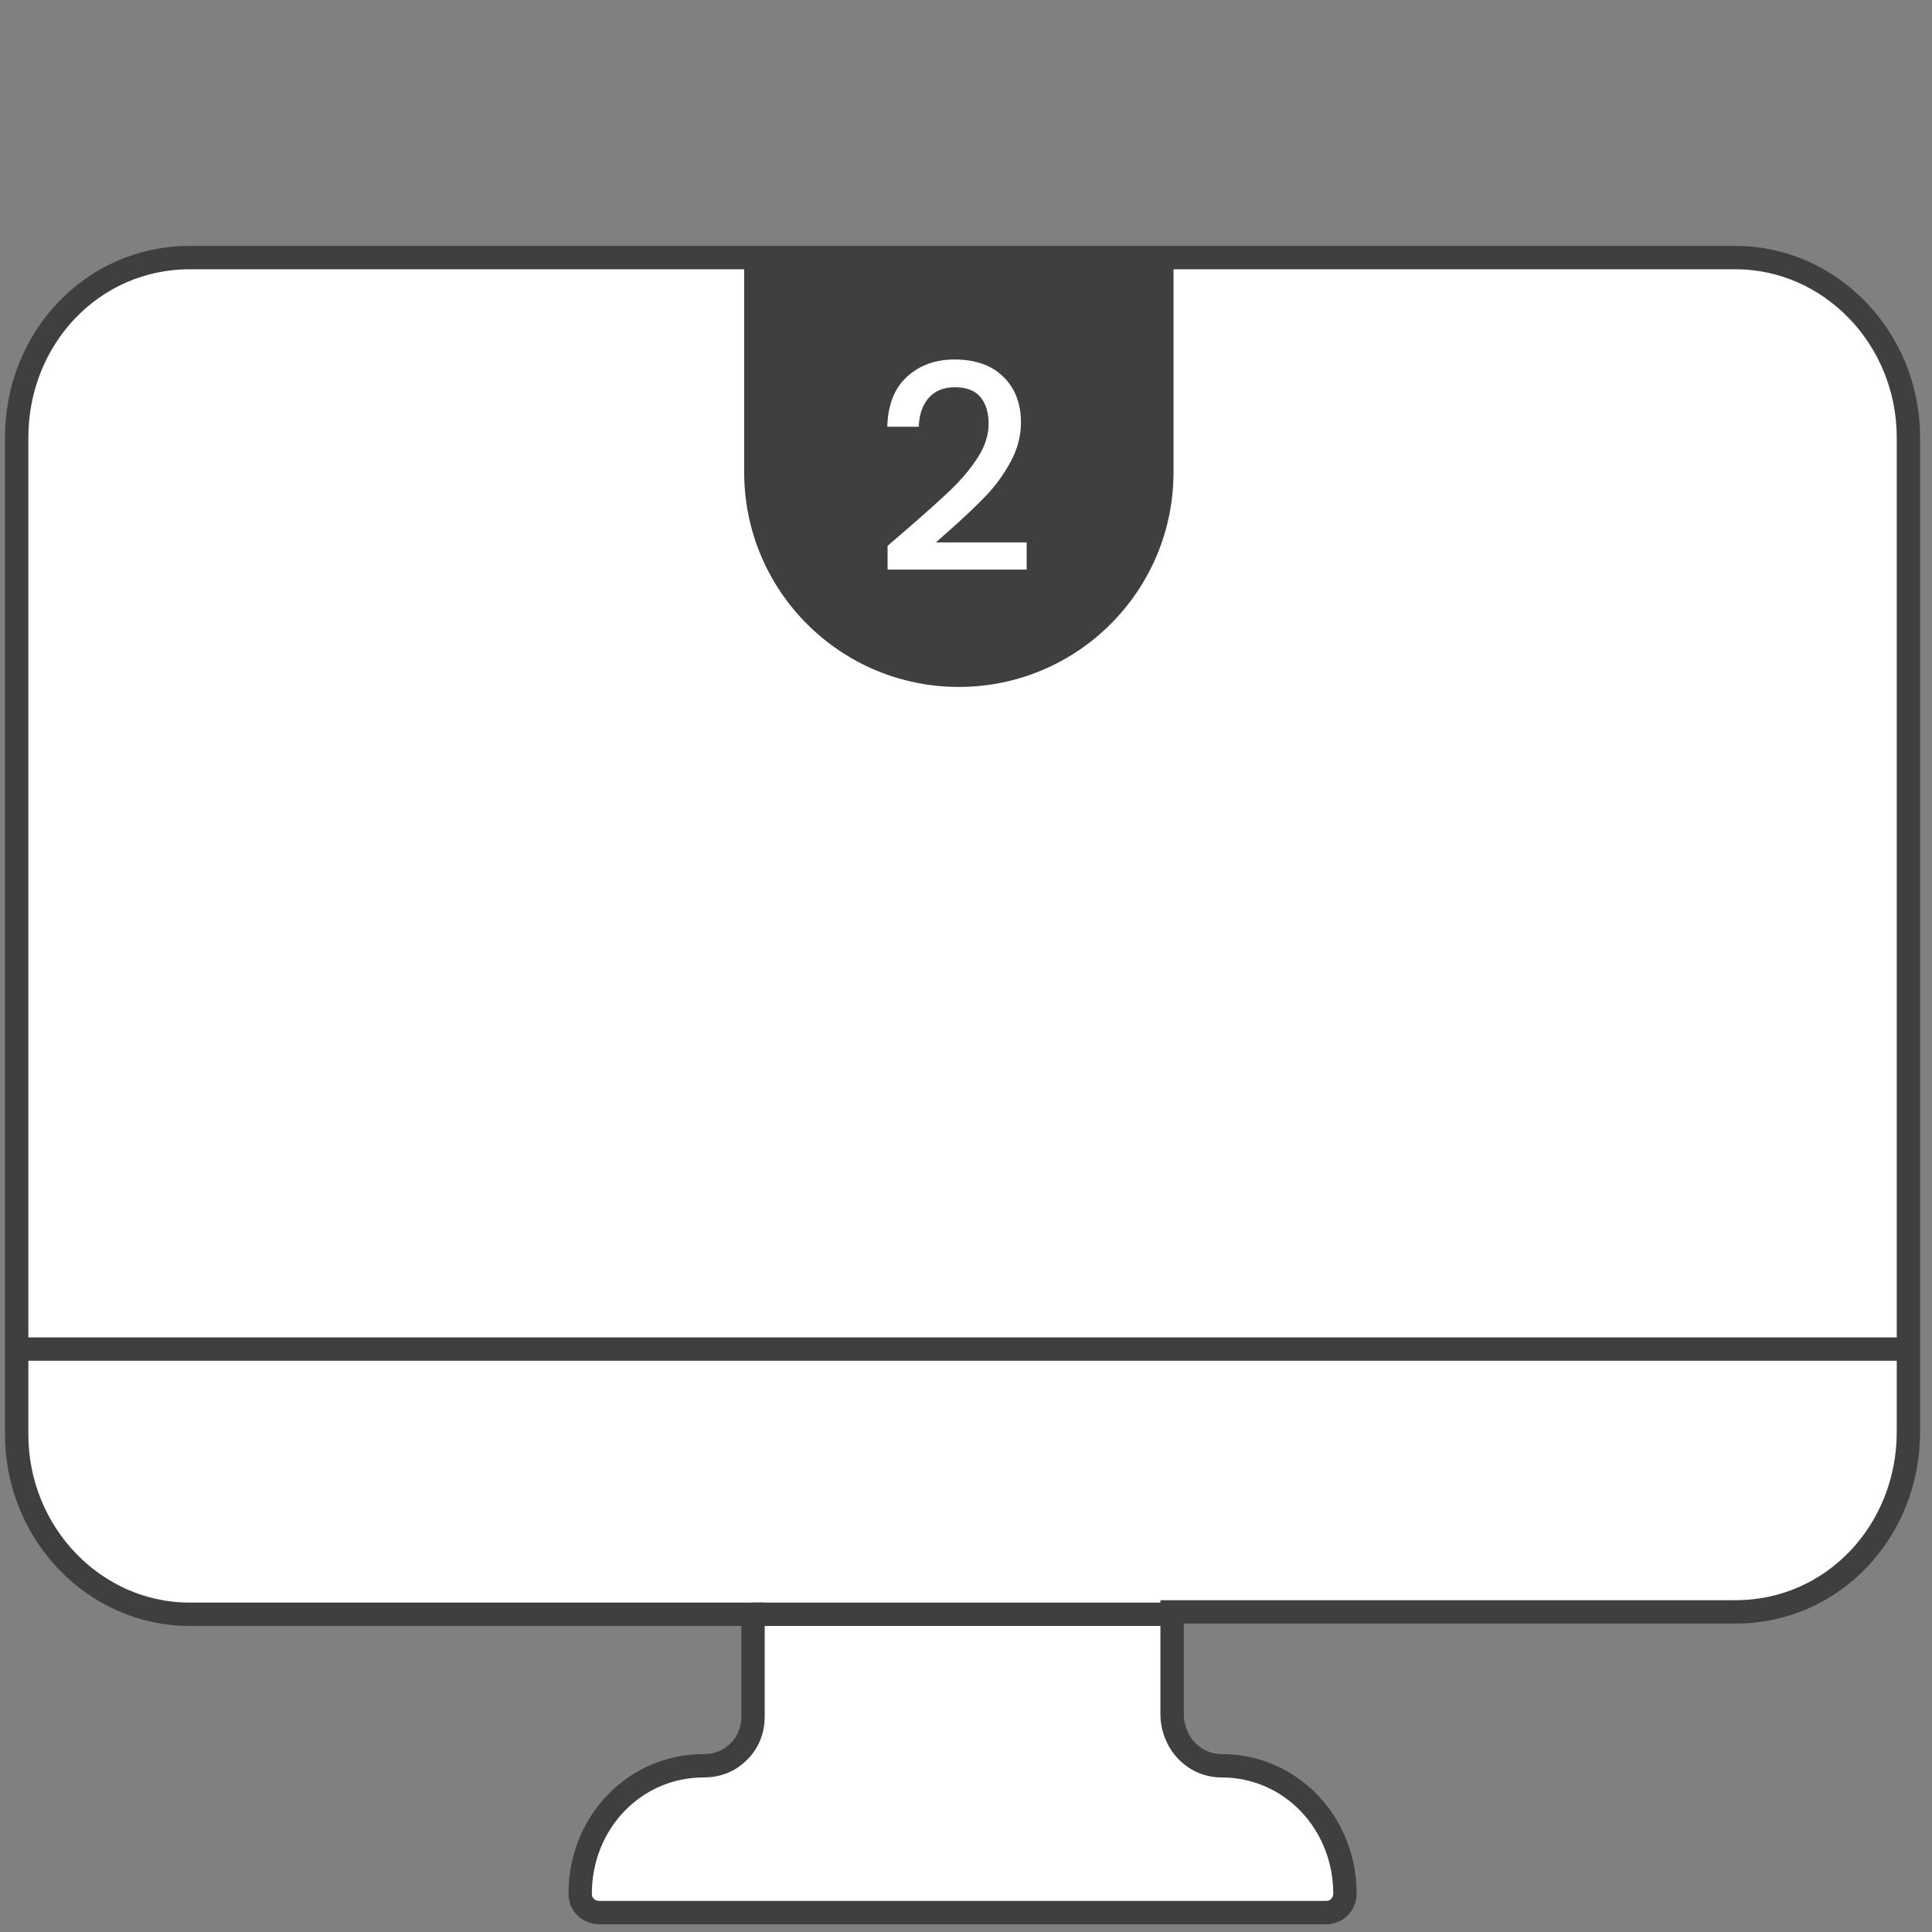 <svg width="135" height="135" viewBox="0 0 135 135" fill="none" xmlns="http://www.w3.org/2000/svg">
<rect x="0" y="0" width="135" height="135" fill="#808080" stroke="none"/>
<path d="M121.276 18H13.243C6.46 18 1.165 23.625 1.165 30.573V100.224C1.165 107.173 6.625 112.798 13.243 112.798H52.618V119.912C52.618 120.904 52.287 121.732 51.625 122.393C50.963 123.055 50.136 123.386 49.143 123.386C44.346 123.386 40.54 127.357 40.54 132.32C40.54 133.147 41.202 133.643 41.864 133.643H92.654C93.482 133.643 93.978 132.982 93.978 132.32C93.978 127.357 90.173 123.386 85.375 123.386C83.39 123.386 81.901 121.732 81.901 119.746V112.632H121.276C128.059 112.632 133.353 107.007 133.353 100.059V30.573C133.353 23.625 127.893 18 121.276 18ZM1 94.268H133.353Z" fill="white"/>
<path d="M1 94.268H133.353M121.276 18H13.243C6.46 18 1.165 23.625 1.165 30.573V100.224C1.165 107.173 6.625 112.798 13.243 112.798H52.618V119.912C52.618 120.904 52.287 121.732 51.625 122.393C50.963 123.055 50.136 123.386 49.143 123.386C44.346 123.386 40.54 127.357 40.54 132.32C40.54 133.147 41.202 133.643 41.864 133.643H92.654C93.482 133.643 93.978 132.982 93.978 132.32C93.978 127.357 90.173 123.386 85.375 123.386C83.39 123.386 81.901 121.732 81.901 119.746V112.632H121.276C128.059 112.632 133.353 107.007 133.353 100.059V30.573C133.353 23.625 127.893 18 121.276 18Z" stroke="#403E3E" stroke-width="1.633" stroke-miterlimit="10"/>
<path d="M52.618 112.798H81.901" stroke="#403E3E" stroke-width="1.633" stroke-miterlimit="10"/>
<path d="M82 18L82 33C82 41.284 75.284 48 67 48C58.716 48 52 41.284 52 33L52 18L82 18Z" fill="#403E3E"/>
<path d="M63.46 36.9C64.74 35.793 65.747 34.887 66.48 34.18C67.227 33.46 67.847 32.713 68.34 31.94C68.833 31.167 69.08 30.393 69.08 29.62C69.08 28.82 68.887 28.193 68.5 27.74C68.127 27.287 67.533 27.06 66.72 27.06C65.933 27.06 65.32 27.313 64.88 27.82C64.453 28.313 64.227 28.98 64.2 29.82H62C62.04 28.3 62.493 27.14 63.36 26.34C64.24 25.527 65.353 25.12 66.7 25.12C68.153 25.12 69.287 25.52 70.1 26.32C70.927 27.12 71.34 28.187 71.34 29.52C71.34 30.48 71.093 31.407 70.6 32.3C70.12 33.18 69.54 33.973 68.86 34.68C68.193 35.373 67.34 36.18 66.3 37.1L65.4 37.9H71.74V39.8H62.02V38.14L63.46 36.9Z" fill="white"/>
</svg>
